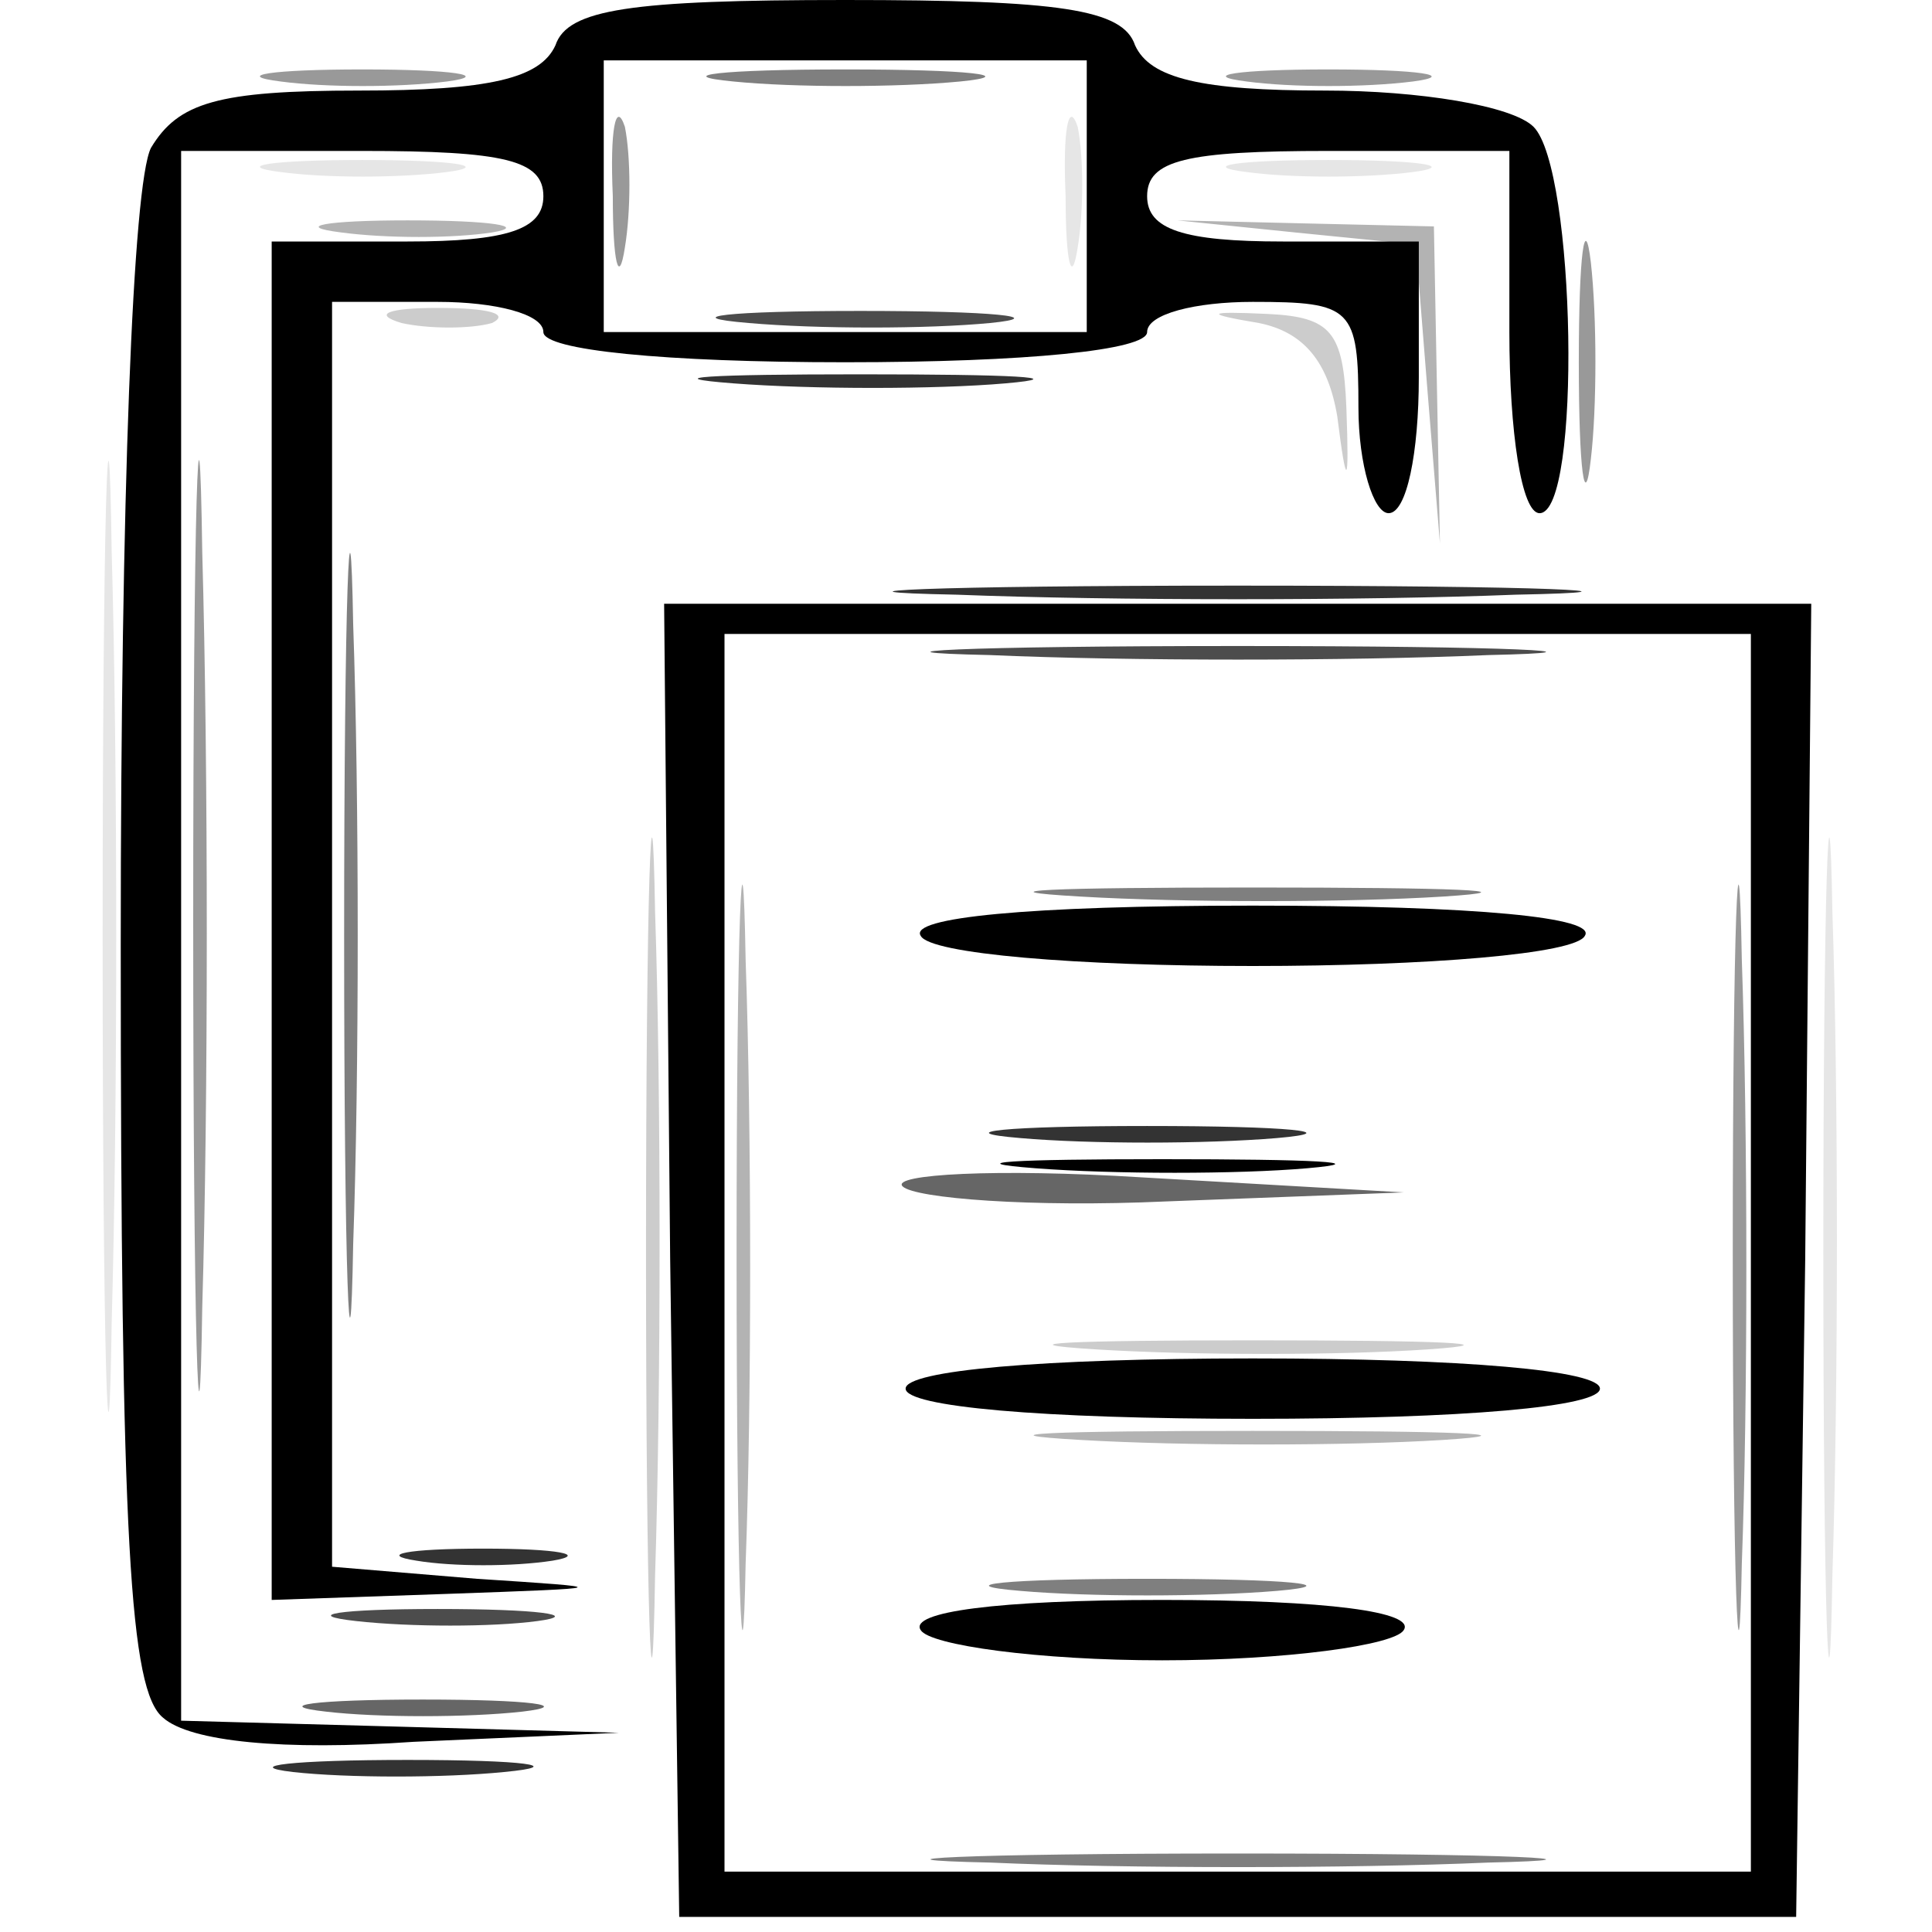<svg xmlns="http://www.w3.org/2000/svg" version="1.0" viewBox="0 0 64 64"><path fill-opacity=".7" d="M24.8 10.7c2.3.2 5.9.2 8 0 2-.2.1-.4-4.3-.4s-6.1.2-3.7.4m8 11c4.5.2 11.9.2 16.5 0 4.5-.1.8-.3-8.3-.3s-12.8.2-8.2.3m-21 32c1.8.2 4.5.2 6 0s0-.4-3.3-.4-4.5.2-2.7.4"/><g stroke-width="0"><path d="M18.4 1.5C17.9 2.6 16.2 3 11.9 3c-4.7 0-6 .4-6.9 1.9-.6 1.2-1 11.5-1 26.4 0 19.8.3 24.7 1.4 25.6.9.8 4 1.1 8.3.8l6.8-.3-7.2-.2L6 57V5h6c4.7 0 6 .3 6 1.5C18 7.6 16.8 8 13.5 8H9v45l5.8-.2c5.6-.2 5.6-.2 1-.5l-4.8-.4V10h3.5c1.9 0 3.5.4 3.5 1s4 1 10 1 10-.4 10-1 1.6-1 3.5-1c3.3 0 3.5.2 3.5 3.5 0 1.9.5 3.5 1 3.5.6 0 1-2 1-4.5V8h-4.5C39.2 8 38 7.6 38 6.5 38 5.3 39.3 5 44 5h6v6c0 3.3.4 6 1 6 1.4 0 1.2-11.4-.2-12.8C50.1 3.5 47 3 43.9 3c-4.1 0-5.8-.4-6.3-1.5C37.2.3 35.1 0 28 0s-9.2.3-9.6 1.5m17.6 5V11H20V2h16z"/><path d="m22.2 41.7.3 21.8h37l.3-21.8L60 20H22zm35.8-.2V62H24V21h34z"/><path d="M30.5 31c.3.6 5.2 1 11 1s10.7-.4 11-1c.4-.6-3.5-1-11-1s-11.4.4-11 1m3.8 7.7c2.6.2 6.7.2 9 0s.2-.3-4.8-.3c-4.9 0-6.8.1-4.2.3M30 46c0 .6 4.5 1 11.5 1S53 46.6 53 46s-4.5-1-11.5-1-11.5.4-11.5 1m.5 8c.3.5 3.9 1 8 1s7.7-.5 8-1c.4-.6-2.5-1-8-1s-8.4.4-8 1"/></g><path fill-opacity=".8" d="M24.3 12.7c2.6.2 6.7.2 9 0s.2-.3-4.8-.3-6.8.1-4.2.3m7.4 7c5.1.2 13.5.2 18.5 0 5.1-.1 1-.3-9.2-.3s-14.3.2-9.3.3m2.1 18c2.3.2 6.1.2 8.5 0 2.3-.2.4-.4-4.3-.4s-6.6.2-4.2.4m-20 14c1.2.2 3.2.2 4.5 0 1.2-.2.2-.4-2.3-.4s-3.5.2-2.2.4m-4.1 7c1.8.2 5 .2 7 0 2.1-.2.7-.4-3.2-.4-3.8 0-5.5.2-3.8.4"/><path fill-opacity=".1" d="M35.3 6.5c0 2.2.2 3 .4 1.7.2-1.2.2-3 0-4-.3-.9-.5.1-.4 2.3m-26-.8c1.5.2 3.9.2 5.5 0 1.5-.2.2-.4-2.8-.4s-4.3.2-2.7.4m32 0c1.5.2 3.9.2 5.5 0 1.5-.2.2-.4-2.8-.4s-4.3.2-2.7.4M3.4 31c0 14 .2 19.8.3 12.8.2-7.1.2-18.5 0-25.5-.1-7.1-.3-1.3-.3 12.7m57 10.5c0 12.1.2 16.9.3 10.7.2-6.2.2-16.1 0-22-.1-5.9-.3-.8-.3 11.3"/><path fill-opacity=".3" d="M11.3 7.7c1.5.2 3.7.2 5 0 1.2-.2 0-.4-2.8-.4-2.7 0-3.8.2-2.2.4m31.6 0 4 .4.4 5 .4 4.9-.1-5.2-.1-5.3-4.3-.1-4.2-.1zM24.4 41.5c0 11 .2 15.6.3 10.3.2-5.3.2-14.3 0-20-.1-5.7-.3-1.3-.3 9.7m11.4 6.2c3.4.2 8.8.2 12 0 3.1-.2.3-.3-6.3-.3s-9.2.1-5.7.3"/><path fill-opacity=".2" d="M13.3 10.7c.9.2 2.3.2 3 0 .6-.3-.1-.5-1.8-.5-1.6 0-2.2.2-1.2.5m28.4 0c1.5.3 2.3 1.3 2.6 3.1.3 2.4.4 2.4.3-.3-.1-2.5-.5-3-2.6-3.1s-2.1 0-.3.3M21.4 41.5c0 12.1.2 16.9.3 10.7.2-6.2.2-16.1 0-22-.1-5.9-.3-.8-.3 11.3m14.9 3.2c3.2.2 8.1.2 11 0s.3-.3-5.8-.3c-6 0-8.4.1-5.2.3"/><path fill-opacity=".4" d="M9.3 2.7c1.5.2 3.9.2 5.5 0 1.5-.2.2-.4-2.8-.4s-4.3.2-2.7.4m32 0c1.5.2 3.9.2 5.5 0 1.5-.2.2-.4-2.8-.4s-4.3.2-2.7.4m-21 3.8c0 2.2.2 3 .4 1.7.2-1.2.2-3 0-4-.3-.9-.5.1-.4 2.3m-13.9 24c0 13.7.2 19.5.3 12.8.2-6.7.2-17.9 0-25-.1-7-.3-1.6-.3 12.2M52.3 12c0 3.6.2 5 .4 3.2.2-1.7.2-4.7 0-6.5-.2-1.7-.4-.3-.4 3.3m5.1 29.5c0 11 .2 15.6.3 10.3.2-5.3.2-14.3 0-20-.1-5.7-.3-1.3-.3 9.7"/><path fill-opacity=".5" d="M24.3 2.7c2 .2 5.4.2 7.5 0 2-.2.3-.4-3.8-.4s-5.8.2-3.7.4M11.4 31c0 11.3.2 15.9.3 10.2.2-5.6.2-14.8 0-20.5-.1-5.6-.3-1-.3 10.3m24.4-1.3c3.4.2 8.8.2 12 0 3.1-.2.3-.3-6.3-.3s-9.2.1-5.7.3m-2 23c2.3.2 6.1.2 8.5 0 2.3-.2.4-.4-4.3-.4s-6.6.2-4.2.4m-1 9c4.5.2 11.9.2 16.5 0 4.5-.1.8-.3-8.3-.3s-12.8.2-8.2.3"/><path fill-opacity=".6" d="M29.9 39.3c.4.4 4.3.7 8.7.5l7.9-.3-8.7-.5c-4.8-.3-8.3-.1-7.9.3M10.8 56.7c1.7.2 4.7.2 6.5 0 1.7-.2.3-.4-3.3-.4s-5 .2-3.2.4"/></svg>